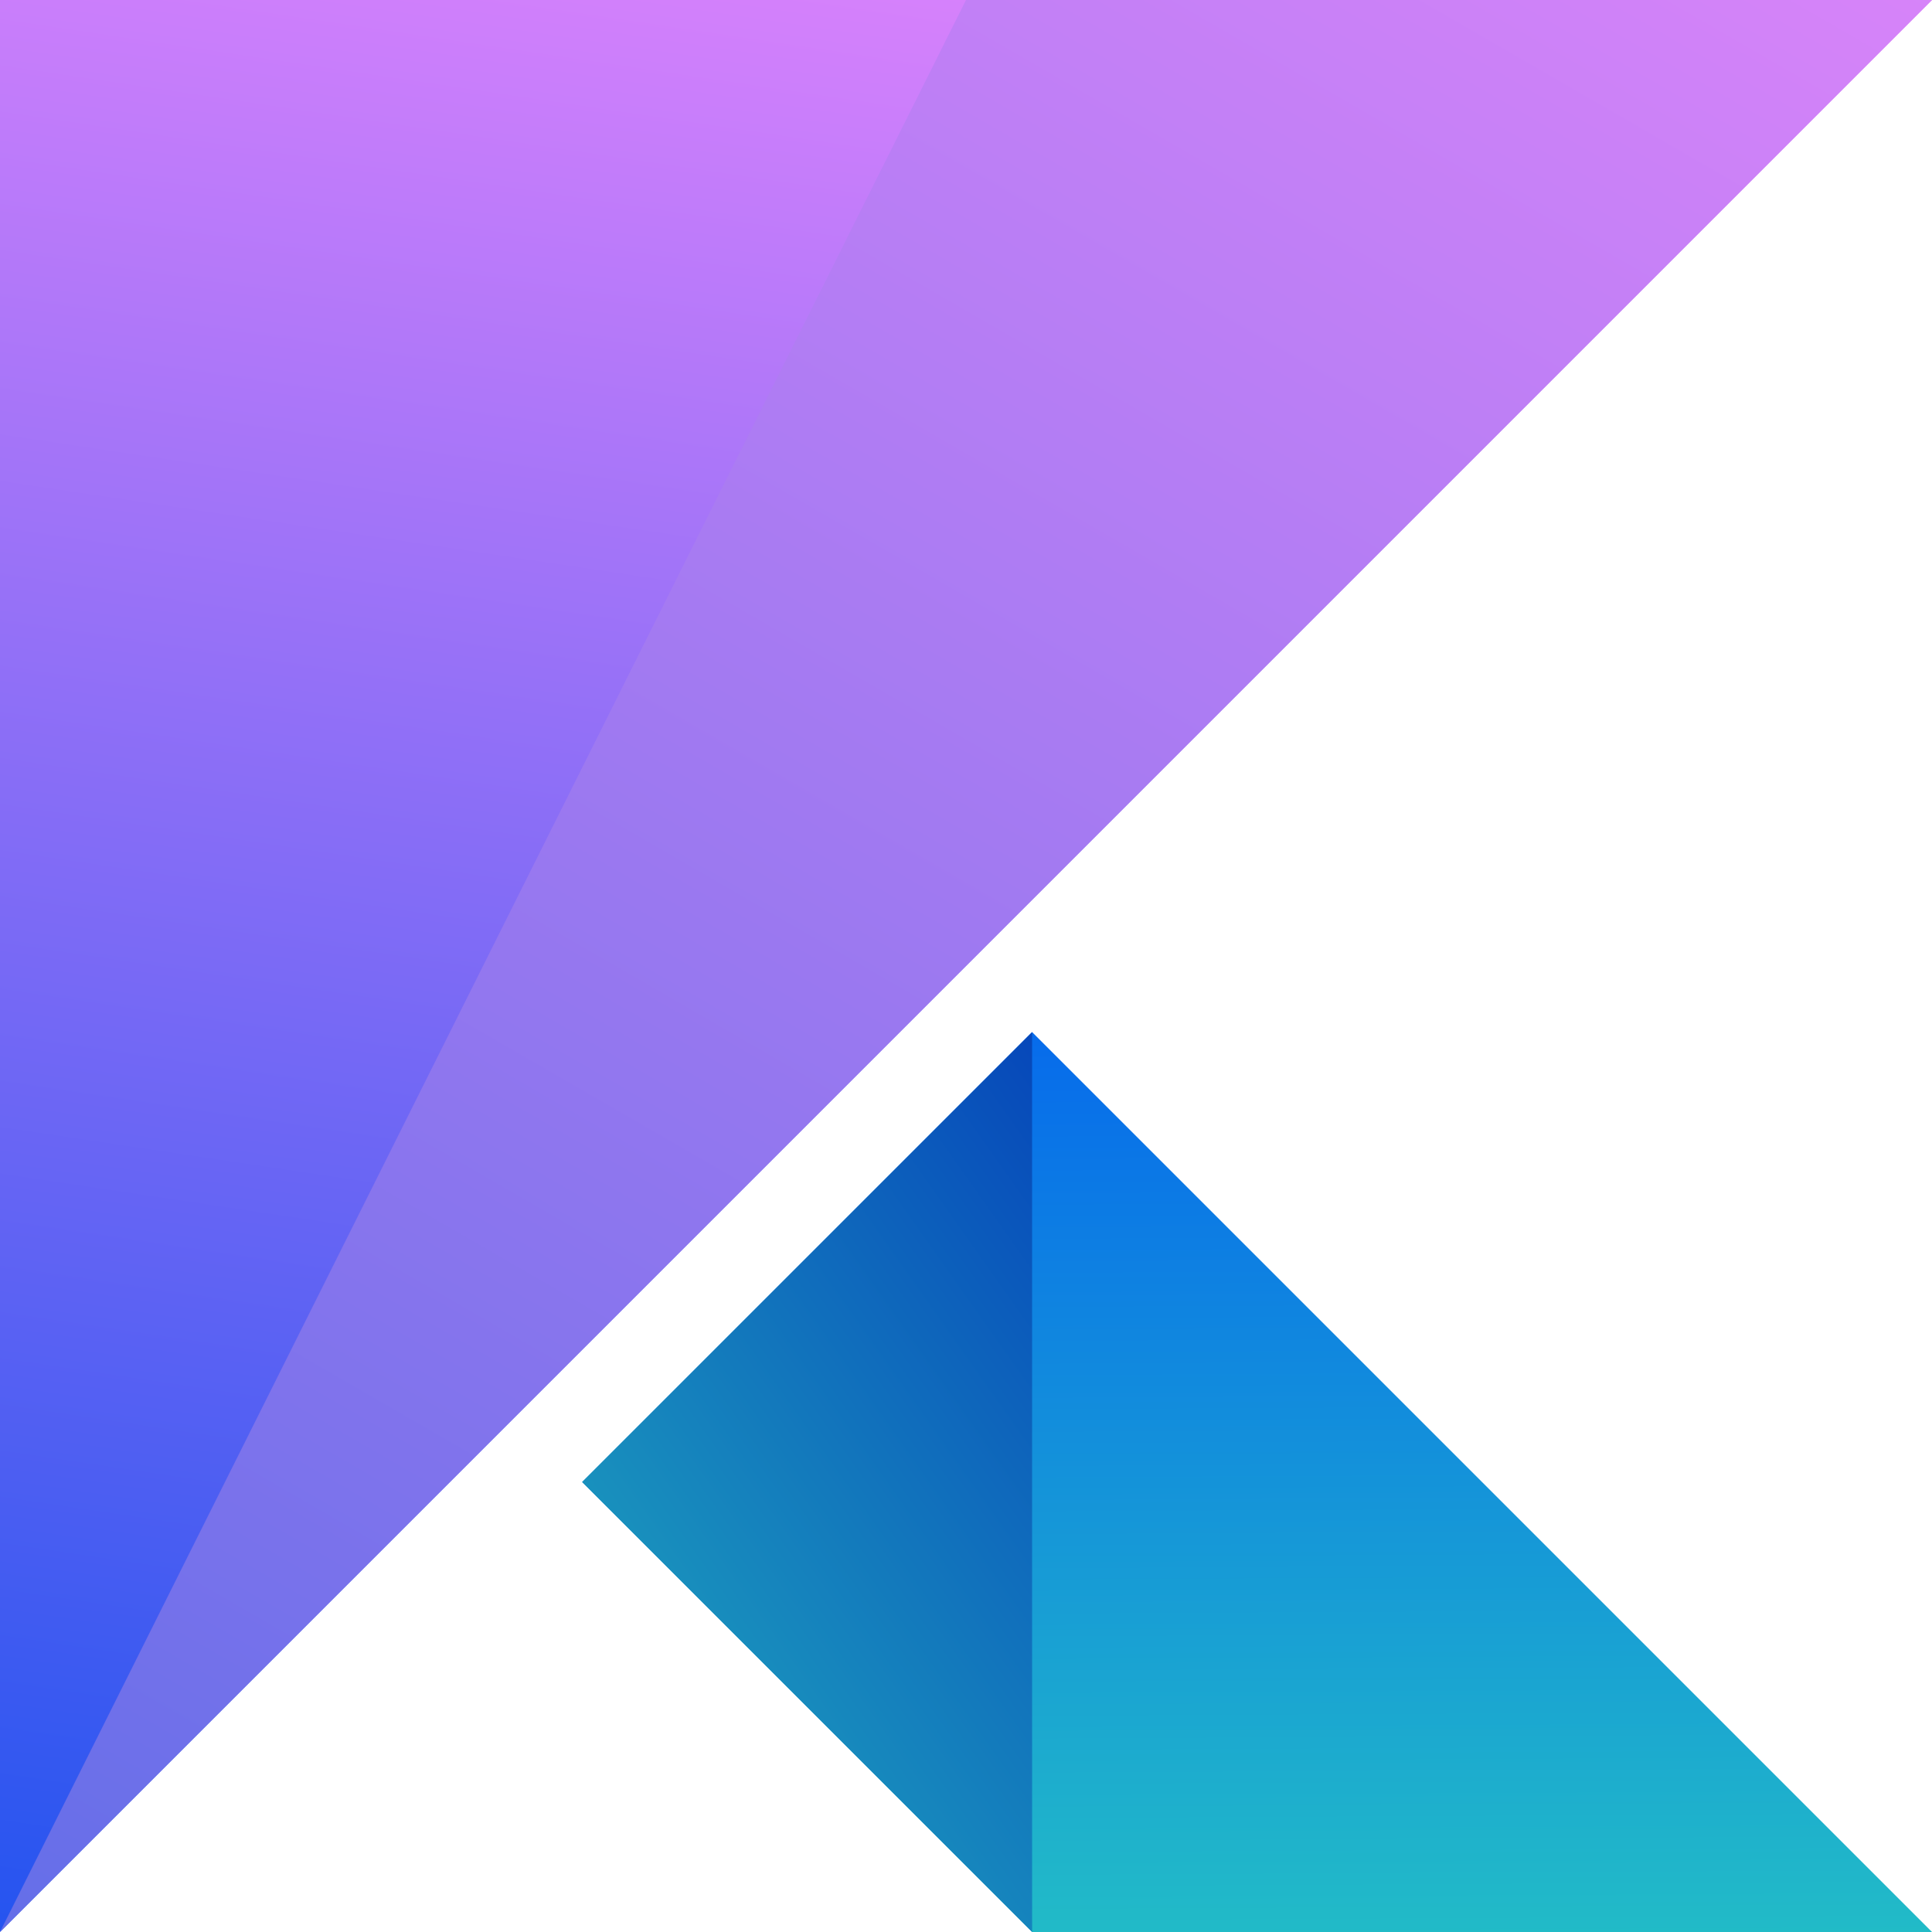 <svg xmlns="http://www.w3.org/2000/svg" xmlns:xlink="http://www.w3.org/1999/xlink" width="121.765" height="121.764" viewBox="0 0 121.765 121.764">
  <defs>
    <linearGradient id="linear-gradient" x1="0.326" y1="1.164" x2="0.53" y2="-0.204" gradientUnits="objectBoundingBox">
      <stop offset="0" stop-color="#114fee"/>
      <stop offset="1" stop-color="#f98afe"/>
    </linearGradient>
    <linearGradient id="linear-gradient-2" x1="0.493" y1="-0.103" x2="0.503" y2="1.203" gradientUnits="objectBoundingBox">
      <stop offset="0" stop-color="#0463ef"/>
      <stop offset="1" stop-color="#27cbc0"/>
    </linearGradient>
    <linearGradient id="linear-gradient-3" x1="0.124" y1="1.084" x2="1.014" y2="-0.457" gradientUnits="objectBoundingBox">
      <stop offset="0" stop-color="#636ee8"/>
      <stop offset="1" stop-color="#f98afe"/>
    </linearGradient>
    <linearGradient id="linear-gradient-4" x1="1.192" y1="-0.235" x2="-0.001" y2="1.464" gradientUnits="objectBoundingBox">
      <stop offset="0" stop-color="#0131b9"/>
      <stop offset="1" stop-color="#27cbc0"/>
    </linearGradient>
  </defs>
  <g id="Icon" transform="translate(-219.917 -97.073)">
    <g id="Group_12591" data-name="Group 12591">
      <path id="Path_32222" data-name="Path 32222" d="M219.917,218.837,341.682,97.073H219.917Z" fill-rule="evenodd" fill="url(#linear-gradient)"/>
      <path id="Path_32223" data-name="Path 32223" d="M256.607,190.479l28.358,28.358h56.716l-56.716-56.716Z" fill-rule="evenodd" fill="url(#linear-gradient-2)"/>
      <path id="Path_32224" data-name="Path 32224" d="M219.917,218.837,341.682,97.073H280.8Z" fill-rule="evenodd" fill="url(#linear-gradient-3)"/>
      <path id="Path_32225" data-name="Path 32225" d="M284.966,218.837V162.121l-28.358,28.357Z" fill-rule="evenodd" fill="url(#linear-gradient-4)"/>
    </g>
  </g>
</svg>
